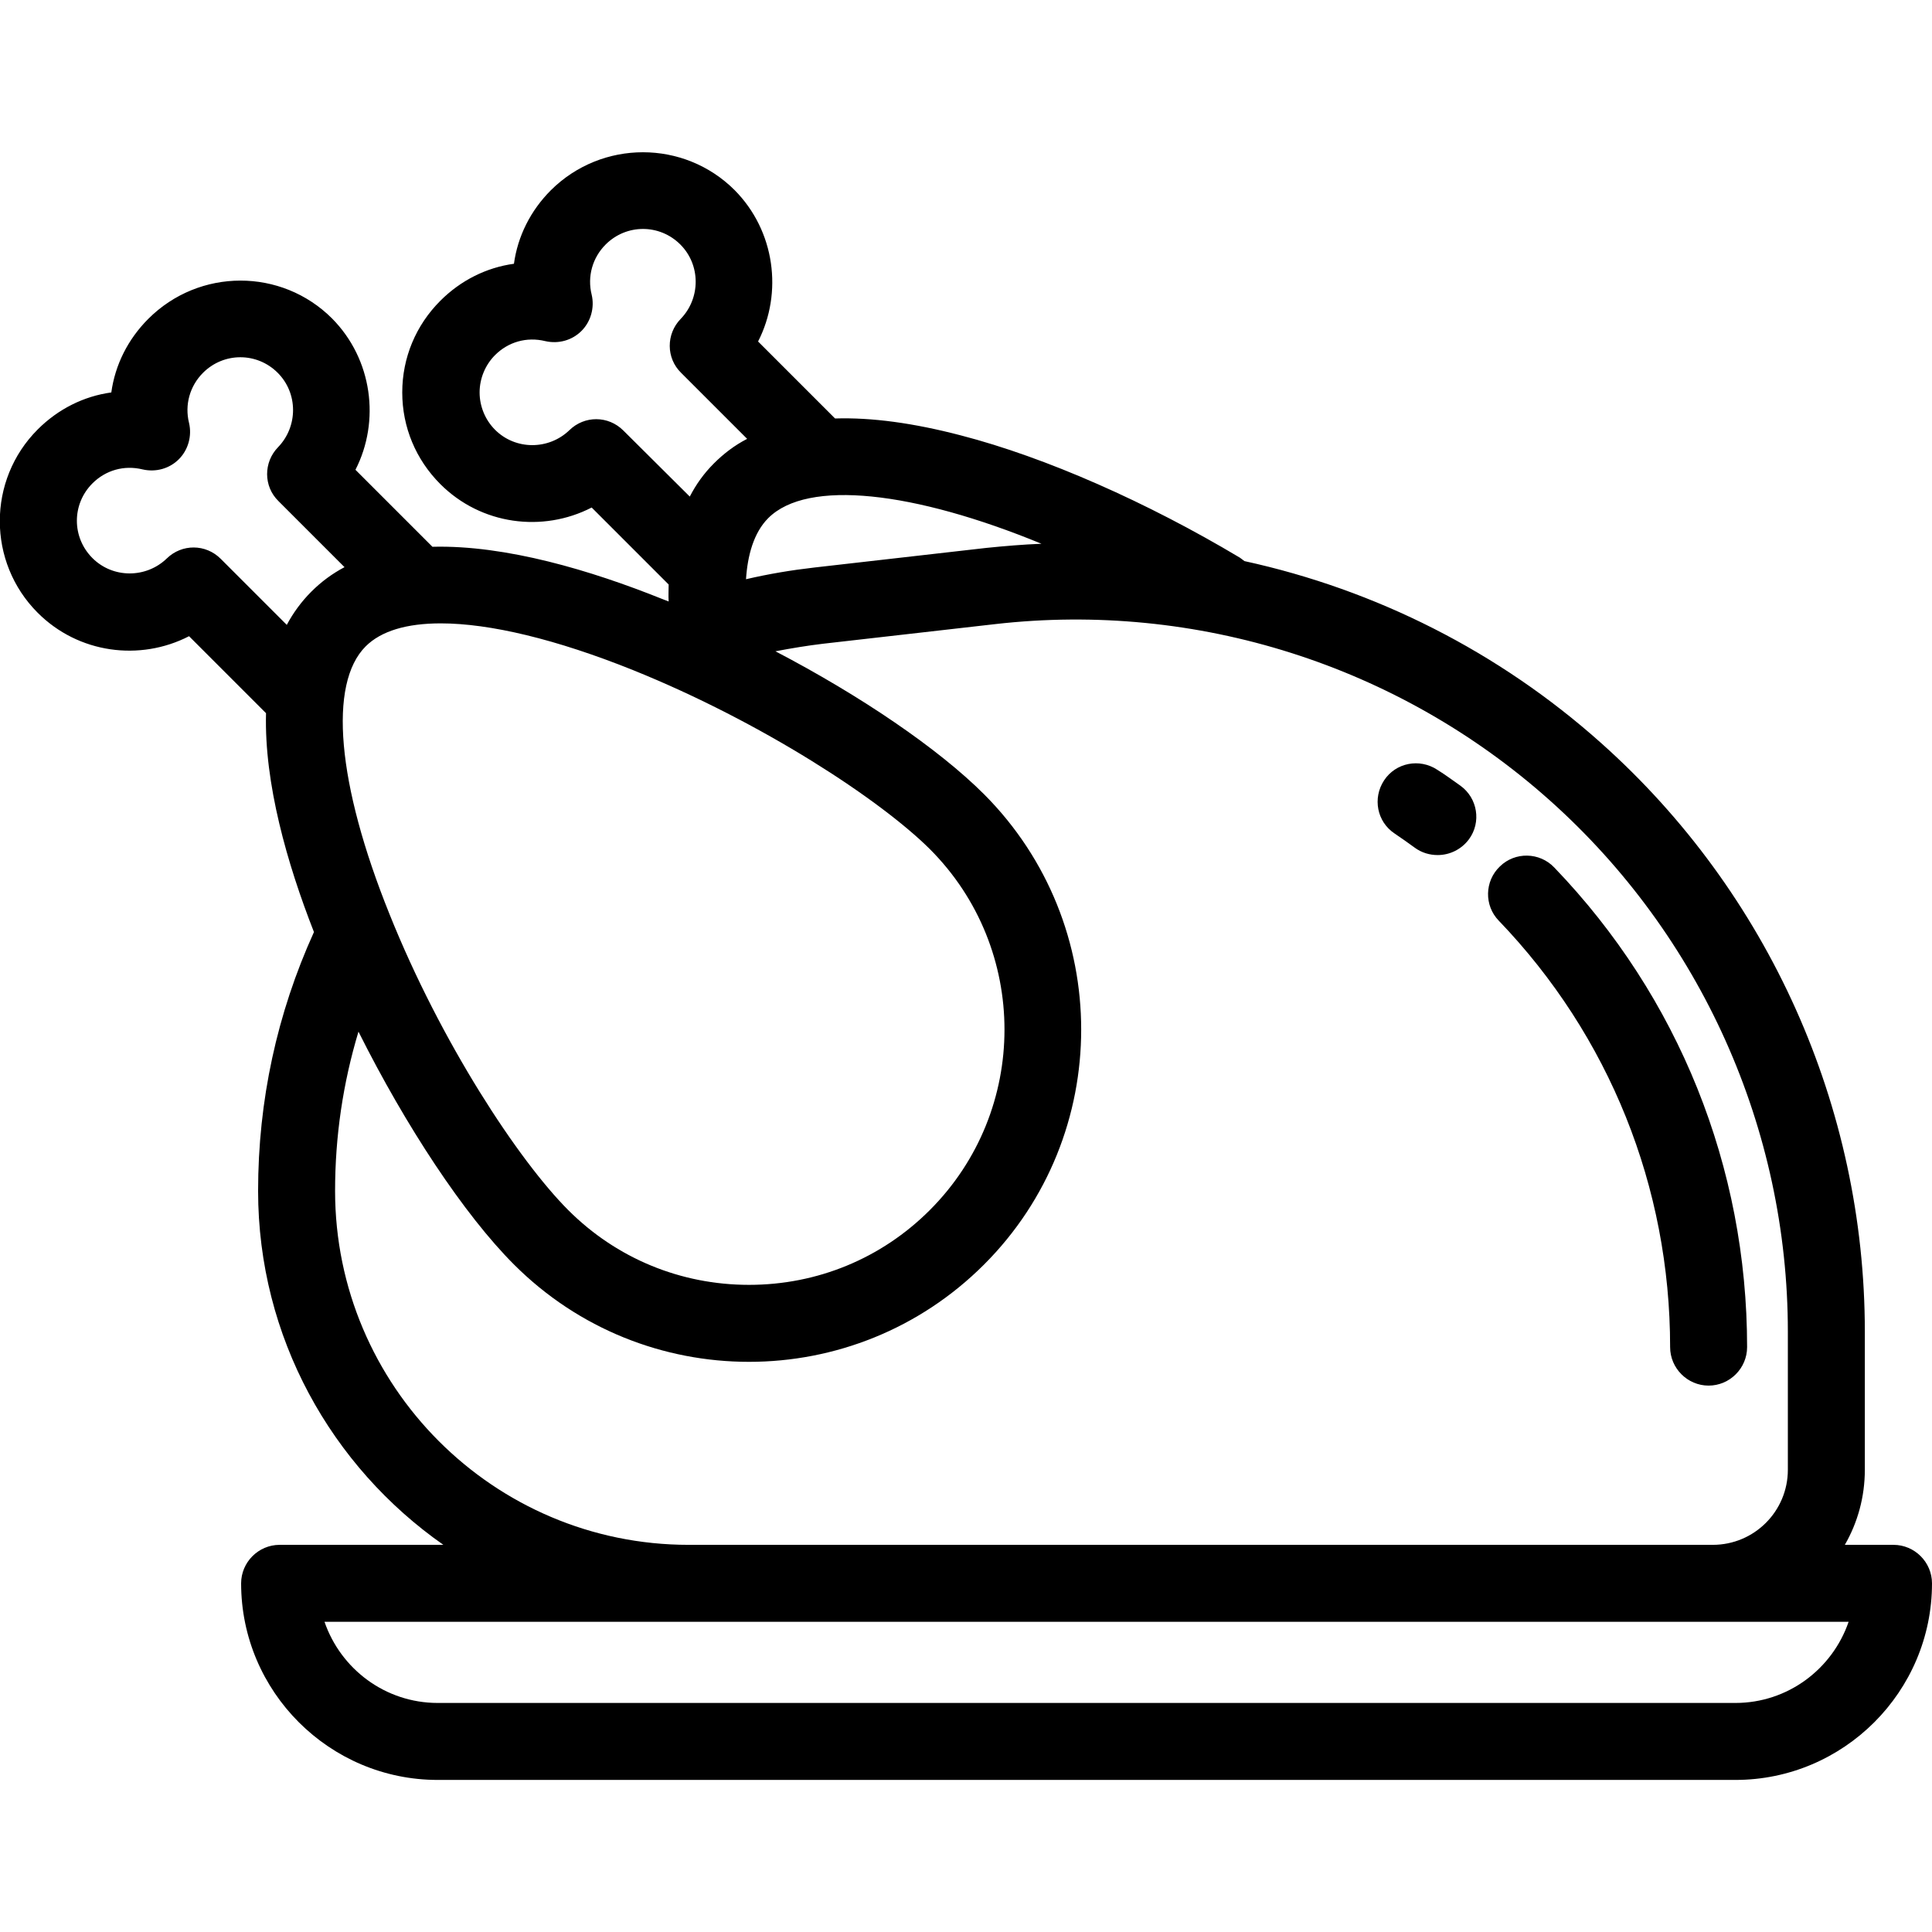 <?xml version="1.0" encoding="utf-8"?>
<!-- Generator: Adobe Illustrator 21.0.0, SVG Export Plug-In . SVG Version: 6.00 Build 0)  -->
<svg version="1.1" id="Layer_1" xmlns="http://www.w3.org/2000/svg" xmlns:xlink="http://www.w3.org/1999/xlink" x="0px" y="0px"
	 viewBox="0 0 512 512" enable-background="new 0 0 512 512" xml:space="preserve">
<g>
	<path d="M501.8,409.4h-12.9c3.4-5.9,5.3-12.7,5.3-19.9v-36.6c0-59.5-25.5-116.4-69.9-156c-27.1-24.2-59.7-40.6-94.5-48.2
		c-0.4-0.3-0.8-0.6-1.2-0.9c-24.6-14.7-51.5-26.6-73.9-32.4c-12.6-3.3-23.7-4.8-33.4-4.5l-20.4-20.4c6.6-12.9,4.5-29.3-6.2-40.1
		C181.3,37,159.5,37,146,50.4c-5.4,5.4-8.8,12.2-9.8,19.5c-7.3,1-14.1,4.4-19.5,9.8c-6.5,6.5-10.1,15.1-10.1,24.3
		s3.6,17.8,10.1,24.3c10.8,10.8,27.1,12.9,40.1,6.2l20.4,20.4c0,1.5-0.1,2.9,0,4.5c-0.6-0.2-1.2-0.5-1.8-0.7
		c-18.7-7.5-41.3-14.3-60.8-13.8l-20.4-20.4c6.6-12.9,4.5-29.3-6.2-40.1C74.6,71,52.8,71,39.3,84.5c-5.4,5.4-8.8,12.2-9.8,19.5
		c-7.3,1-14.1,4.4-19.5,9.8c-13.4,13.4-13.4,35.2,0,48.6c10.8,10.8,27.1,12.9,40.1,6.2L70.5,189c-0.5,18.6,5.6,39.9,12.7,58
		c-9.8,21.6-14.8,44.7-14.8,68.6c0,38.8,19.5,73.1,49.1,93.8H74.1c-5.6,0-10.2,4.6-10.2,10.2c0,28.7,23.4,52.1,52.1,52.1h343.9
		c28.7,0,52.1-23.4,52.1-52.1C512,414,507.4,409.4,501.8,409.4z M276,144.1c-4.9,0.2-9.7,0.6-14.6,1.1l-45.6,5.2
		c-6.1,0.7-12.1,1.7-18.1,3.1c0.4-6.2,2-12.3,5.9-16.2C214,126.9,242.2,130.2,276,144.1z M165.2,114.1c-4-4-10.3-4-14.3-0.1
		c-5.5,5.3-14.3,5.3-19.7-0.1c-2.6-2.6-4.1-6.2-4.1-9.9s1.5-7.3,4.1-9.9c3.5-3.5,8.4-4.9,13.3-3.7c3.5,0.8,7.1-0.2,9.6-2.7
		s3.5-6.2,2.7-9.6c-1.2-4.8,0.2-9.8,3.7-13.3c5.5-5.5,14.3-5.5,19.8,0c5.4,5.4,5.4,14.2,0.1,19.7c-3.9,4-3.9,10.4,0.1,14.3
		l17.5,17.5c-3.3,1.7-6.2,3.9-8.8,6.5c-2.6,2.6-4.7,5.5-6.4,8.8L165.2,114.1z M246.4,225c26.4,26.4,26.4,69.3,0,95.7
		c-12.8,12.8-29.8,19.8-47.9,19.8s-35.1-7-47.9-19.8c-13.1-13.1-33.7-44.3-47.4-78.5c-13.9-34.5-16.2-61-6.3-70.9
		c4.1-4.1,10.9-6.1,19.9-6.1c13,0,30.6,4.2,51,12.4C202,191.4,233.2,211.9,246.4,225z M58.5,148.1c-4-4-10.3-4-14.3-0.1
		c-5.5,5.3-14.3,5.3-19.7-0.1c-5.5-5.5-5.5-14.3,0-19.8c3.5-3.5,8.4-4.9,13.3-3.7c3.5,0.8,7.1-0.2,9.6-2.7c2.5-2.5,3.5-6.2,2.7-9.6
		c-1.2-4.8,0.2-9.8,3.7-13.3c5.5-5.5,14.3-5.5,19.8,0c5.4,5.4,5.4,14.2,0.1,19.7c-3.9,4-3.9,10.4,0.1,14.3l17.5,17.5
		c-3.2,1.7-6.1,3.8-8.8,6.5c-2.6,2.6-4.8,5.6-6.5,8.8L58.5,148.1z M88.8,315.6c0-14.5,2.1-28.6,6.2-42.2c12.5,25,28,48.5,41.2,61.7
		c17.2,17.2,39.7,25.8,62.3,25.8s45.1-8.6,62.3-25.8l0,0c34.3-34.3,34.3-90.2,0-124.6c-12.1-12.1-32.7-26.1-55.3-37.9
		c4.2-0.8,8.4-1.5,12.6-2l45.6-5.2c53.4-6.1,106.9,10.9,147,46.7c40.1,35.8,63.1,87.1,63.1,140.8v36.6c0,11-8.9,19.9-19.9,19.9
		H182.5C130.8,409.4,88.8,367.3,88.8,315.6z M489.9,429.8c-4.3,12.5-16.1,21.5-30,21.5H116c-13.9,0-25.7-9-30-21.5H489.9z"/>
	<path d="M463,357c0-47.6-18.1-92.8-51.1-127.1c-3.9-4.1-10.4-4.2-14.4-0.3c-4.1,3.9-4.2,10.4-0.3,14.4
		c29.3,30.5,45.4,70.6,45.4,113c0,5.6,4.6,10.2,10.2,10.2S463,362.6,463,357z"/>
	<path d="M387,208.2c-2-1.4-4-2.9-6.1-4.2c-4.7-3.1-11-1.9-14.1,2.8c-3.1,4.7-1.9,11,2.8,14.1c1.8,1.2,3.6,2.5,5.4,3.8
		c1.8,1.3,3.9,1.9,6,1.9c3.2,0,6.3-1.5,8.3-4.2C392.6,217.9,391.6,211.5,387,208.2z"/>
</g>
</svg>
